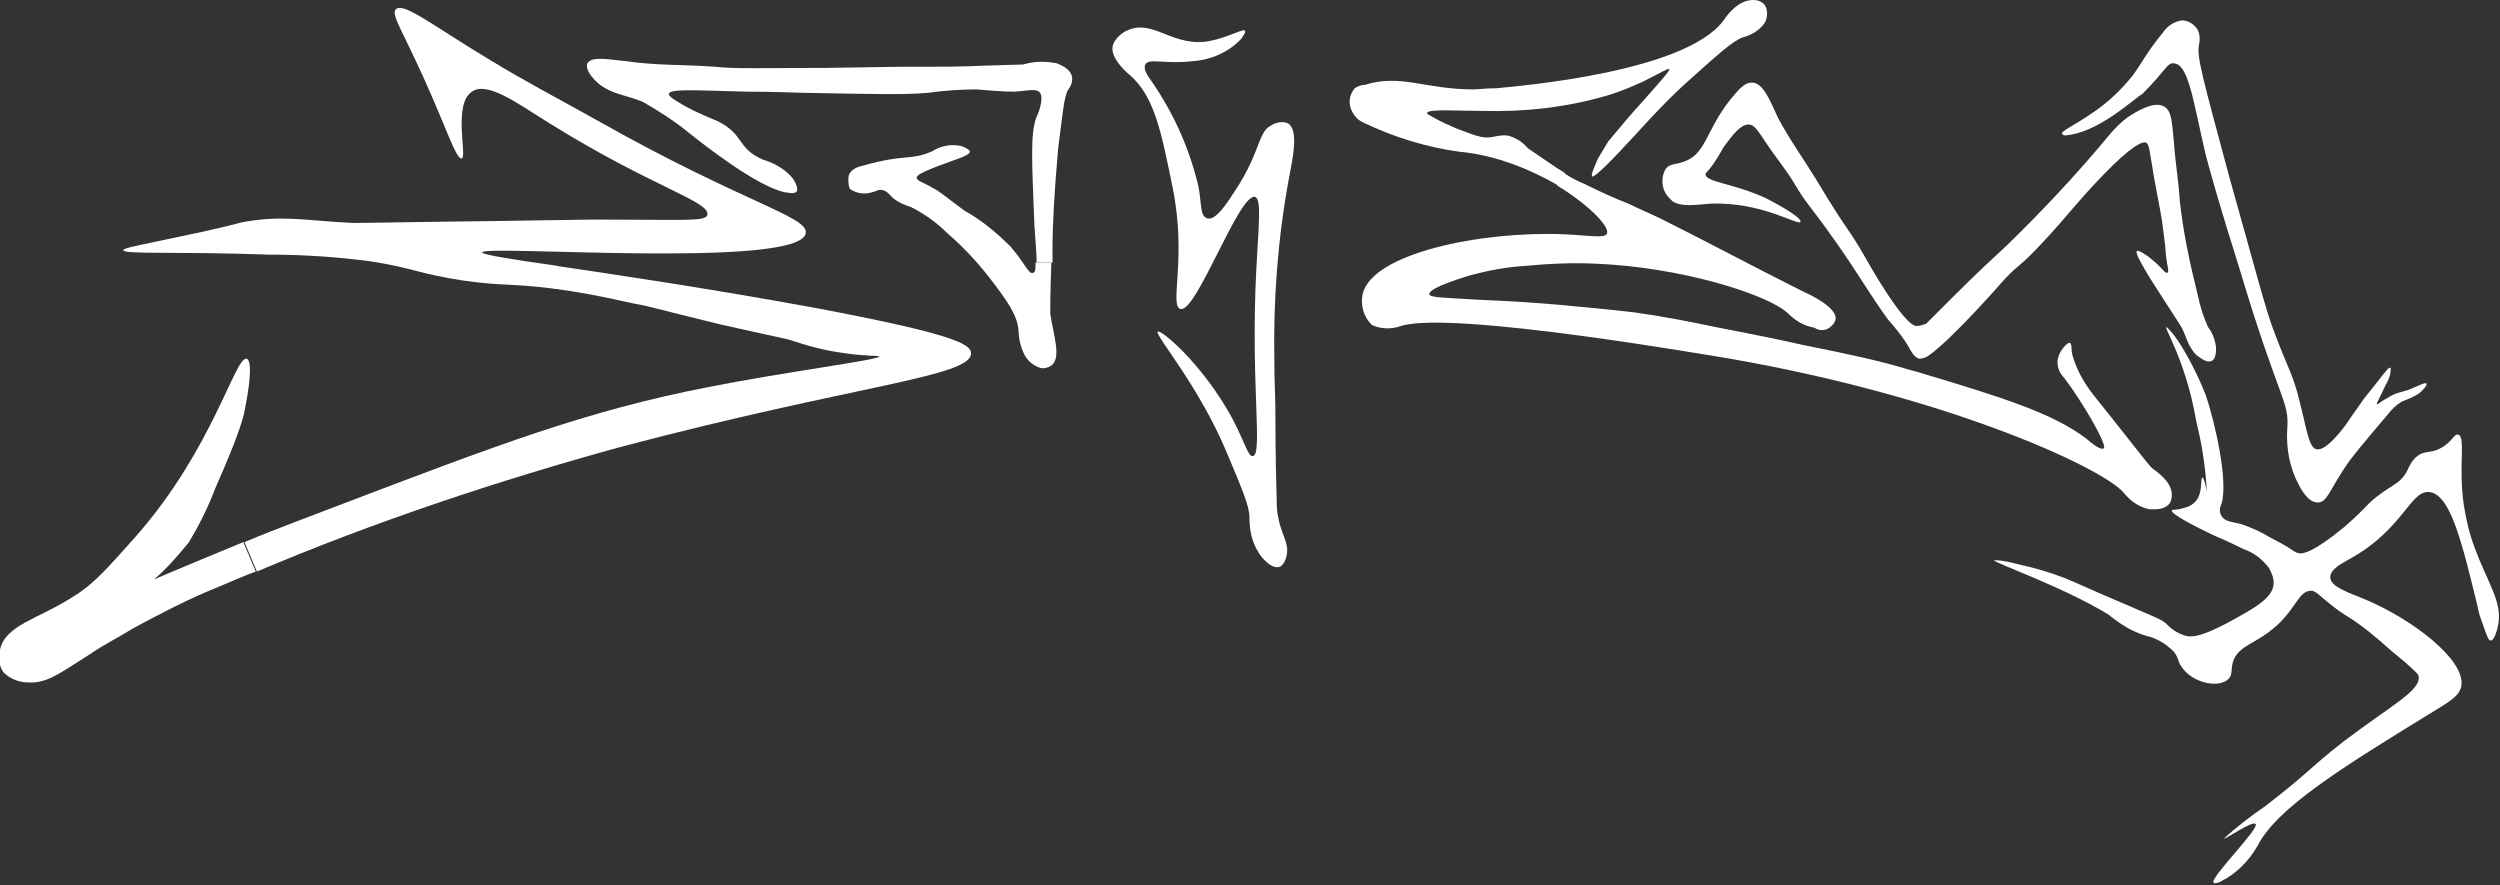 <?xml version="1.0" encoding="utf-8"?>
<!-- Generator: Adobe Illustrator 25.0.0, SVG Export Plug-In . SVG Version: 6.00 Build 0)  -->
<svg version="1.1" id="Слой_1" xmlns="http://www.w3.org/2000/svg" xmlns:xlink="http://www.w3.org/1999/xlink" x="0px" y="0px"
	 viewBox="0 0 220.9 78.2" style="enable-background:new 0 0 220.9 78.2;" xml:space="preserve">
<rect x="0" y="0" width="220.9" height="78.2" fill="#333333" stroke="none"/>
<style type="text/css">
	.st0{fill:#FFFFFF;}
</style>
<g id="Слой_1-2">
	<g id="XMLID_1_">
		<g>
			<path class="st0" d="M183,11.9c-0.2,0-0.7,0.2-0.8-0.1c-0.1-0.2,1.2-0.8,2.5-1.7c1.4-0.9,2.7-2.1,3.8-3.5c0.8-1.1,1.2-2,2.6-3.7
				c0.4-0.6,1-1,1.7-1.1c0.5,0,1,0.3,1.3,0.7c0.3,0.4,0.3,1,0.2,1.5c-0.2,1,0.3,2.8,2.7,11.7c2.2,7.8,3.2,11.7,3.9,13.5
				c1.3,3.5,1.7,3.8,2.3,6.3c0.6,2.3,0.8,4.1,1.5,4.2c0.7,0.1,1.7-1,2.6-2.2c0.4-0.6,0.4-0.6,1.6-2.3l1.2-1.5c0.7-0.9,1-1.3,1.1-1.2
				s0,0.4,0,0.6c-0.1,0.3-0.2,0.6-0.4,0.9c-0.5,1.1-0.8,1.6-0.8,1.7c0.1,0.1,0.3-0.2,0.9-0.5c1.1-0.7,1.2-0.4,2.5-1
				c0.7-0.3,0.9-0.4,1-0.3c0.1,0.1-0.3,0.6-0.7,0.9c-0.5,0.3-1,0.5-1.5,0.7c-0.5,0.3-0.9,0.7-1.2,1.1c-2.2,2.6-3.3,3.9-3.8,4.7
				c-1.4,2.1-1.6,3.1-2.4,3.1c-0.8,0-1.4-1-1.7-1.6c-0.8-1.5-1.1-3.2-1-4.9c0.2-2.5-0.7-2.4-4.2-14.1c-1.8-5.7-2.6-8.6-3-10.1
				c-1.1-4.7-1.5-8-2.8-8.1c-0.6-0.1-0.7,0.6-2.8,2.7C188.7,8.6,185.8,11.4,183,11.9z"/>
			<path class="st0" d="M186.3,54.3c-4.1-2.5-10.2-4.6-10.1-4.8c0.8,0,1.5,0.2,2.3,0.4c1.4,0.3,2.7,0.7,4,1.2
				c0.5,0.2,0.7,0.3,3.2,1.4c5.1,2.2,5.3,2.2,5.8,2.7c0.5,0.5,1,0.8,1.7,1c0.6,0.1,1.4,0,3.5-1.1c2.6-1.4,4.2-2.3,4.2-3.6
				c0-0.5-0.2-0.9-0.4-1.3c-0.6-0.8-1.4-1.4-2.3-1.7c-1.2-0.6-1.9-0.9-2.6-1.2c-1.7-0.8-3.8-1.9-3.7-2.2c0-0.1,0.4,0,1-0.2
				c0.4-0.1,0.7-0.2,1-0.5c0.8-0.7,0.5-2.2,0.7-2.2c0.2,0,0.4,1.3,0.4,1.3c-0.1-2-0.4-4.1-0.9-6.1c-0.3-1.6-0.5-2.5-0.8-3.5
				c-0.9-3.1-2-4.9-1.9-5c0.1,0,0.8,0.7,1.6,2.1c0.6,1,1.3,2.4,1.9,3.9c0.8,2.4,2,7.5,1.4,9.6c-0.2,0.4-0.2,0.8,0,1.1
				c0.3,0.5,0.9,0.5,1.7,0.7c0.9,0.3,1.8,0.7,2.6,1.2c2.2,1.1,2,1.3,2.6,1.4c0.3,0,1.1,0,3.9-2.3c2.3-2,1.9-2,3.3-3
				c1.1-0.8,1.8-1,2.3-2c0.2-0.5,0.5-1,0.9-1.3c0.5-0.4,0.9-0.3,1.6-0.5c1.4-0.5,1.6-1.5,2-1.4c0.7,0.2,0,2.8,0.5,6.2
				c0.2,1.3,0.5,2.6,1,3.9c1.2,3.2,2.5,4.8,2,6.9c0,0.1-0.3,1.2-0.6,1.2c-0.2,0-0.3-0.2-0.7-1.4c-0.2-0.5-0.4-1.1-0.5-1.7
				c-1.3-5.3-2.3-9.6-4.1-10c-1.8-0.4-2.3,3.2-7.2,5.9c-0.7,0.4-1.7,0.9-1.7,1.6c0,0.9,1.8,1.4,3.4,2.1c3.9,1.7,8.4,5.1,8.2,7.4
				c-0.1,1-1.1,1.5-2.7,2.5c-8,4.9-13.6,8.4-15.3,11.7c-0.8,1.4-1.9,2.5-3.3,3.2c-0.2,0.1-0.5,0.2-0.6,0.1c-0.4-0.4,4.1-4.8,3.7-5.2
				c-0.3-0.3-2.7,1.4-2.8,1.3c1.2-1.1,2.4-2,3.7-2.9c4-3.1,3.7-3.2,6.9-5.7c4.2-3.2,6.9-4.5,6.6-5.8c-0.1-0.2-0.2-0.3-1.2-1.2
				c-2.1-1.7-1.7-1.5-3.2-2.7c-1.9-1.5-1.9-1.2-3.5-2.5c-1-0.8-1.1-1-1.5-1.1c-1.3-0.1-1.4,1.9-3.9,3.7c-1.5,1.1-2.7,1.3-3.1,2.6
				c-0.2,0.7,0,1.1-0.4,1.5c-0.8,0.8-3,0.4-4-0.9c-0.5-0.6-0.3-0.8-0.8-1.5c-0.7-0.7-1.5-1.2-2.4-1.4
				C188.3,55.8,187.3,55.1,186.3,54.3z"/>
			<path class="st0" d="M153.4,8.2c0.6-0.7,1-0.9,1.4-0.9c1,0,1.6,1.6,2.3,3.1c1,1.9,2.3,3.7,3.4,5.5c3,5,2.7,4,4.4,7
				c0,0,3.4,6.1,4.5,5.9c0.3,0,0.5-0.1,0.8-0.2c0.5-0.5,1.3-1.3,2.2-2.2c2.5-2.5,3.4-3.3,4.8-4.6c3.2-3.1,6.3-6.4,9.2-9.9
				c0.5-0.6,1.1-1.2,1.7-1.6c0.6-0.4,2.2-1.4,3.1-0.9c0.7,0.4,0.7,1.3,0.9,3.3c0.1,1.6,0.4,3.3,0.5,5c0.3,2.8,0.9,5.6,1.6,8.4
				c0.2,1,0.5,1.9,0.9,2.8c0.4,0.5,0.6,1.1,0.7,1.7c0,0.1,0.1,1.1-0.4,1.3c-0.5,0.2-1.1-0.4-1.3-0.5c-0.2-0.2-0.3-0.3-0.4-0.5
				c-0.4-0.5-0.5-1.1-0.9-1.9c-0.1-0.2-0.5-0.8-1.4-2.2s-1.1-1.7-1.6-2.5c-0.7-1.2-1.1-1.9-1-2.1s1.1,0.5,1.3,0.7
				c0.9,0.7,1.2,1.3,1.4,1.2c0.2-0.1,0-0.5-0.1-1.4c-0.1-0.9,0-0.4-0.2-1.9c-0.2-1.8-0.4-2.5-0.9-5.3c-0.4-2.4-0.4-2.8-0.7-2.9
				c-0.3-0.1-1.2,0.2-3.9,3c-2.3,2.4-3.3,3.8-5.1,5.7c-2.3,2.5-2,1.8-3.5,3.4c0,0-4.7,5.4-6.8,6.8c-0.2,0.1-0.5,0.2-0.7,0.2
				c-0.5-0.1-0.8-0.8-1.1-1.3c-0.5-0.8-1.1-1.5-1.7-2.2c-1.6-2.2-2.6-4-4.5-6.7c-2.6-3.7-2.5-3.2-3.7-5.2c-0.7-1.2-1.7-2.4-2.5-3.6
				s-1.1-1.7-1.6-1.7c-0.7,0-1.4,0.9-2.2,2c-0.4,0.7-0.8,1.4-1.3,2c-0.2,0.2-0.3,0.3-0.3,0.4c0,0.7,2.5,0.8,5.3,2.1
				c1.6,0.8,3.2,1.8,3.1,2.1c-0.2,0.4-3.4-1.8-8-1.6c-1.3,0.1-2.5,0.3-3.3-0.2c-0.1-0.1-0.2-0.2-0.3-0.3c-0.7-0.7-0.8-1.8-0.3-2.6
				c0.4-0.5,0.9-0.3,1.8-0.7C150.9,13.4,150.8,11.1,153.4,8.2z"/>
			<path class="st0" d="M130.2,7.9c0.5,0,1-0.1,2-0.1c2-0.2,16.7-1.4,20.1-6c0.2-0.3,1.2-1.8,2.6-1.8c0.4,0,0.7,0.1,1,0.4
				c0.3,0.4,0.3,1,0.1,1.5c-0.4,0.7-1.2,1.2-2,1.4c-0.9,0.3-2.3,1.6-5.1,4.1c-1.2,1.1-2.3,2.2-4.3,4.4c-2.2,2.4-3.6,3.8-3.9,3.8
				c0,0,0,0,0,0c-0.2-0.1,0.3-1.1,0.5-1.6c0.3-0.5,0.6-1,0.9-1.5c1-1.2,2-2.4,3.1-3.6c1.6-1.8,2.4-2.7,2.3-2.8
				c-0.1-0.1-0.9,0.4-2.3,1.1c-1.1,0.5-2.3,1-3.4,1.3c-3.5,1-7.1,1.4-10.8,1.3c-2.4,0-4.9-0.2-4.9,0.2c0,0.1,0.1,0.1,0.6,0.4
				c0.7,0.4,1.4,0.7,2.1,1c1.4,0.5,2.2,0.9,3.1,0.7c0.5-0.1,0.9-0.2,1.4-0.1c0.7,0.2,1.3,0.6,1.7,1.1l2.5,1.7
				c0.3,0.2,0.5,0.3,0.8,0.5l-0.6,1.1c-2.4-1.4-5.5-2.7-8.8-3c-2.9-0.4-5.8-1.3-8.5-2.6c-0.4-0.2-0.7-0.5-0.9-0.9
				c-0.4-0.7-0.3-1.5,0.2-2.1c0.3-0.2,0.6-0.3,0.9-0.3C123.8,6.5,125.9,7.9,130.2,7.9z"/>
			<path class="st0" d="M152.9,31.7c-1.3-0.2-24.6-4.3-29.1-2.9c-0.8,0.3-1.8,0.3-2.6-0.1c-0.7-0.7-1-1.7-0.8-2.7
				c0.8-3.6,10.4-5.6,17.8-5.3c2.2,0.1,3.7,0.4,3.8-0.1c0.2-0.6-1.6-2.5-4.4-4.2l0.6-1.1c0.6,0.4,1.2,0.7,1.9,1
				c1.2,0.6,2.5,1.2,3.8,1.7c1,0.5,2,0.9,3,1.4c4.2,2.1,8.3,4.3,12.5,6.4c0.7,0.3,2.9,1.4,2.8,2.4c-0.1,0.4-0.4,0.7-0.8,0.9
				c-0.3,0.1-0.7,0.1-1-0.1c-0.2-0.1-0.4-0.1-0.7-0.2c-0.6-0.2-1.2-0.6-1.7-1.1c-1.8-1.7-9.5-4.1-17-4.4c-2.1-0.1-4.2,0-6.3,0.2
				c-1.6,0.1-3.2,0.4-4.7,0.8c-0.3,0.1-3.8,1.1-3.7,1.7c0,0.3,1.3,0.3,4.6,0.5c0,0,2.9,0.1,6.5,0.4c2.2,0.2,4.4,0.4,7,0.7
				c2.8,0.4,4.8,0.8,7.2,1.3c3.1,0.6,5.6,1.1,7.8,1.6c4,0.8,6.8,1.4,9.4,2.2c0.1,0,0.3,0.1,0.4,0.1c7.7,2.3,12.2,3.7,15.2,6
				c0,0,1.2,1.1,1.5,0.8c0.3-0.3-1.9-4.1-3.5-6.2c-0.4-0.4-0.6-0.9-0.6-1.4c0-0.9,0.9-1.8,1.1-1.7c0.2,0.1,0.1,0.6,0.2,1
				c0.4,1.5,1.2,2.8,2.2,4c3.2,4,4.7,6,4.9,6.1c0.4,0.3,1.6,1.1,1.7,2.2c0,0.3,0,0.7-0.3,1c-0.3,0.3-0.8,0.4-1.1,0.4
				c-0.3,0-0.6,0-0.6,0c-0.9-0.2-1.6-0.7-2.2-1.4C186.2,41.6,172.9,35.2,152.9,31.7z"/>
			<path class="st0" d="M103.6,16.5c-1-4.9-1.6-8-3.8-9.9c-0.5-0.4-1.6-1.5-1.5-2.4c0.1-0.9,1.2-1.5,1.3-1.5
				c2.3-1.1,4.1,1.6,7.4,0.9c1.5-0.3,2.9-1.1,3-0.9c0.1,0.2-0.2,0.5-0.3,0.7c-1.1,1.2-2.7,1.9-4.3,2c-2.4,0.3-3.9-0.3-4.2,0.3
				c-0.2,0.4,0.2,1,0.5,1.4c2,2.9,3.4,6,4.2,9.4c0.3,1.6,0.1,2.6,0.8,2.8s1.7-1.3,2.4-2.4c0.6-0.9,1.1-1.8,1.5-2.7
				c0.8-1.8,0.9-2.7,1.7-3.1c0.1-0.1,0.9-0.5,1.5-0.2c1,0.6,0.4,3.2,0.1,4.8c-1,5.4-1.4,10.8-1.3,16.2c0,2.2,0.1,2.5,0.1,5.7
				c0,0.2,0,3,0.1,6.2c0,0.6,0,1.1,0.1,1.7c0.3,1.8,1,2.4,0.8,3.5c0,0.1-0.2,1-0.7,1.1c-0.8,0.2-1.8-1.2-1.8-1.3
				c-0.6-0.9-0.8-2-0.8-3.1c0-1-0.7-2.6-2-5.7c-2.5-6-6.4-10.4-6.1-10.7c0.3-0.2,4,2.9,6.6,7.7c1.1,2.1,1.4,3.4,1.8,3.3
				c0.9-0.1-0.2-6.3,0.3-16.4c0.2-3.9,0.5-6.3-0.1-6.5c-1.4-0.4-5.2,10.3-6.6,9.9C103.3,27,104.9,22.8,103.6,16.5z"/>
			<path class="st0" d="M89.3,21.8c1.3,1.5,1.6,2.5,2,2.3c0.2-0.1,0.2-0.3,0.2-0.9l1.4,0c-0.1,2.6-0.1,4-0.1,4.5
				c0.3,2,1,3.9,0.1,4.6c-0.3,0.2-0.7,0.3-1,0.2c-0.6-0.2-1.1-0.6-1.4-1.2c-0.3-0.6-0.5-1.4-0.5-2.1c-0.1-1.3-0.9-2.5-2.6-4.7
				c-1.1-1.4-2.3-2.7-3.7-3.9c-0.9-0.9-2-1.7-3.2-2.3c-0.6-0.2-1.1-0.4-1.6-0.8c-0.3-0.3-0.5-0.6-0.9-0.7c-0.4-0.1-0.5,0.1-1,0.2
				c-0.6,0.2-1.3,0.1-1.9-0.3C75,16.5,74.9,16,75,15.5c0.2-0.6,0.9-0.8,1.4-0.9c3.5-1,4-0.4,5.9-1.2c0.8-0.5,1.7-0.7,2.6-0.5
				c0.1,0,0.8,0.3,0.8,0.5c0,0.2-0.5,0.4-0.7,0.5c-3.1,1.1-4,1.5-4,1.8c0,0.3,0.6,0.4,1.4,0.9c0.5,0.2,1.3,0.9,2.8,2
				C86.8,19.5,88.1,20.6,89.3,21.8z"/>
			<path class="st0" d="M56.8,9c-1.7-0.7-3.2-0.7-4.4-2.1c-0.2-0.2-0.7-0.9-0.5-1.3c0.4-0.7,2.1-0.3,3.4-0.2
				c2.6,0.4,5.3,0.3,7.9,0.5C65,6.1,67.6,6,72.9,6l6.6-0.1C83.2,5.9,85,5.9,87,5.8l3.4-0.1c1-0.3,2-0.3,3-0.1
				c0.2,0.1,1.1,0.4,1.3,1.1c0.1,0.4,0,0.8-0.3,1.2c-0.4,0.6-0.5,2.2-0.9,5.2C93.2,16.5,93,19.6,93,22c0,0.4,0,0.9,0,1.2l-1.4,0
				c0-0.7-0.1-1.8-0.2-3.3c-0.2-5.4-0.4-8.1,0.2-9.6c0.3-0.6,0.6-1.7,0.3-2.1c-0.3-0.4-1-0.2-2.2-0.1c-1.1,0-2.2-0.1-3.4-0.2
				c-1.4,0-2.9,0.1-4.3,0.3c-2.2,0.2-5.1,0.1-11.1,0c-2.9-0.1-4.3-0.1-4.9-0.1c-4.4-0.1-6.8-0.3-6.9,0.2c0,0.1,0.1,0.3,0.8,0.7
				c1.1,0.7,2.3,1.2,3.5,1.7c2.4,1.2,1.7,2.4,4,3.4c1,0.3,1.9,0.8,2.6,1.6c0.1,0.1,0.6,0.9,0.4,1.2c-0.2,0.3-0.8,0.1-1,0.1
				c-2.5-0.5-7.2-4.2-8.7-5.4C59.6,10.7,58.2,9.8,56.8,9z"/>
			<path class="st0" d="M55.9,26.8c-3.1-0.7-4.8-1-7-1.3l0.3-2c5.4,0.8,13.5,2,22.8,3.7c12.2,2.3,13.8,3.2,13.8,4
				c0.1,2.1-10.2,2.8-31,8.3c-10.9,3-21.7,6.6-32.1,11l-1.1-2.6c3.1-1.3,5.9-2.3,8.2-3.2c14.2-5.4,22-8.4,32.8-10.5
				c6.5-1.3,15.1-2.4,15.1-2.7c-0.1-0.1-1.1,0-3.1-0.3c-1.6-0.2-3.1-0.6-4.6-1.1c-0.6-0.2-0.4-0.1-6.2-1.4
				C57.2,27.1,57.6,27.1,55.9,26.8z"/>
			<path class="st0" d="M13.6,51.2c2.8-1.2,5.5-2.3,7.9-3.3l1.1,2.6c-1.1,0.4-2.2,0.9-3.4,1.4c-2.5,1-5,2.3-7.4,3.6
				c-1.3,0.8-2.7,1.5-4,2.4c-2.4,1.5-3.6,2.5-5.3,2.4c-0.8,0-1.6-0.3-2.2-0.9c-0.4-0.6-0.5-1.3-0.3-2c0.5-2.2,3.4-2.7,6.5-4.7
				c1.8-1.1,3-2.5,5.5-5.3c6.8-7.7,8.8-16,9.8-15.7c0.6,0.2,0.1,3.2-0.1,4.1c-0.1,0.8-0.4,2.2-2.7,7.4c-0.6,1.6-1.4,3.2-2.3,4.7
				C15.8,49,14.8,50.2,13.6,51.2z"/>
			<path class="st0" d="M23.8,22.5c-8.5-0.3-12.9,0-12.9-0.4c0-0.2,1.3-0.4,6.9-1.6c3.6-0.8,3.2-0.8,3.8-0.9
				c3.5-0.6,5.4-0.1,9.6,0.1c0.8,0,0.4,0,7.2-0.1c8.7-0.1,13-0.2,14-0.2c8.2,0,9.9,0.2,10.1-0.4c0.3-1.2-4.8-2.4-14.1-8.2
				c-3-1.9-5.4-3.6-6.7-2.7c-1.7,1.1-0.4,5.8-0.9,5.9c-0.5,0.1-1.4-2.8-3.4-7.2c-1.9-4.2-2.9-5.6-2.4-6c0.7-0.6,3.3,1.5,8.3,4.5
				c3.1,1.9,6.2,3.5,9.4,5.3c13.1,7.4,18.7,8.5,18.5,10c-0.5,3.2-28.6,1-28.6,1.7c0,0.2,2.5,0.6,6.7,1.2l-0.3,2c0,0,0,0-0.1,0
				c-4.1-0.5-4.3-0.2-7.9-0.7c-4-0.6-4.4-1.1-8.2-1.7C29.8,22.7,26.8,22.5,23.8,22.5z"/>
		</g>
		<g>
		</g>
	</g>
</g>
</svg>
